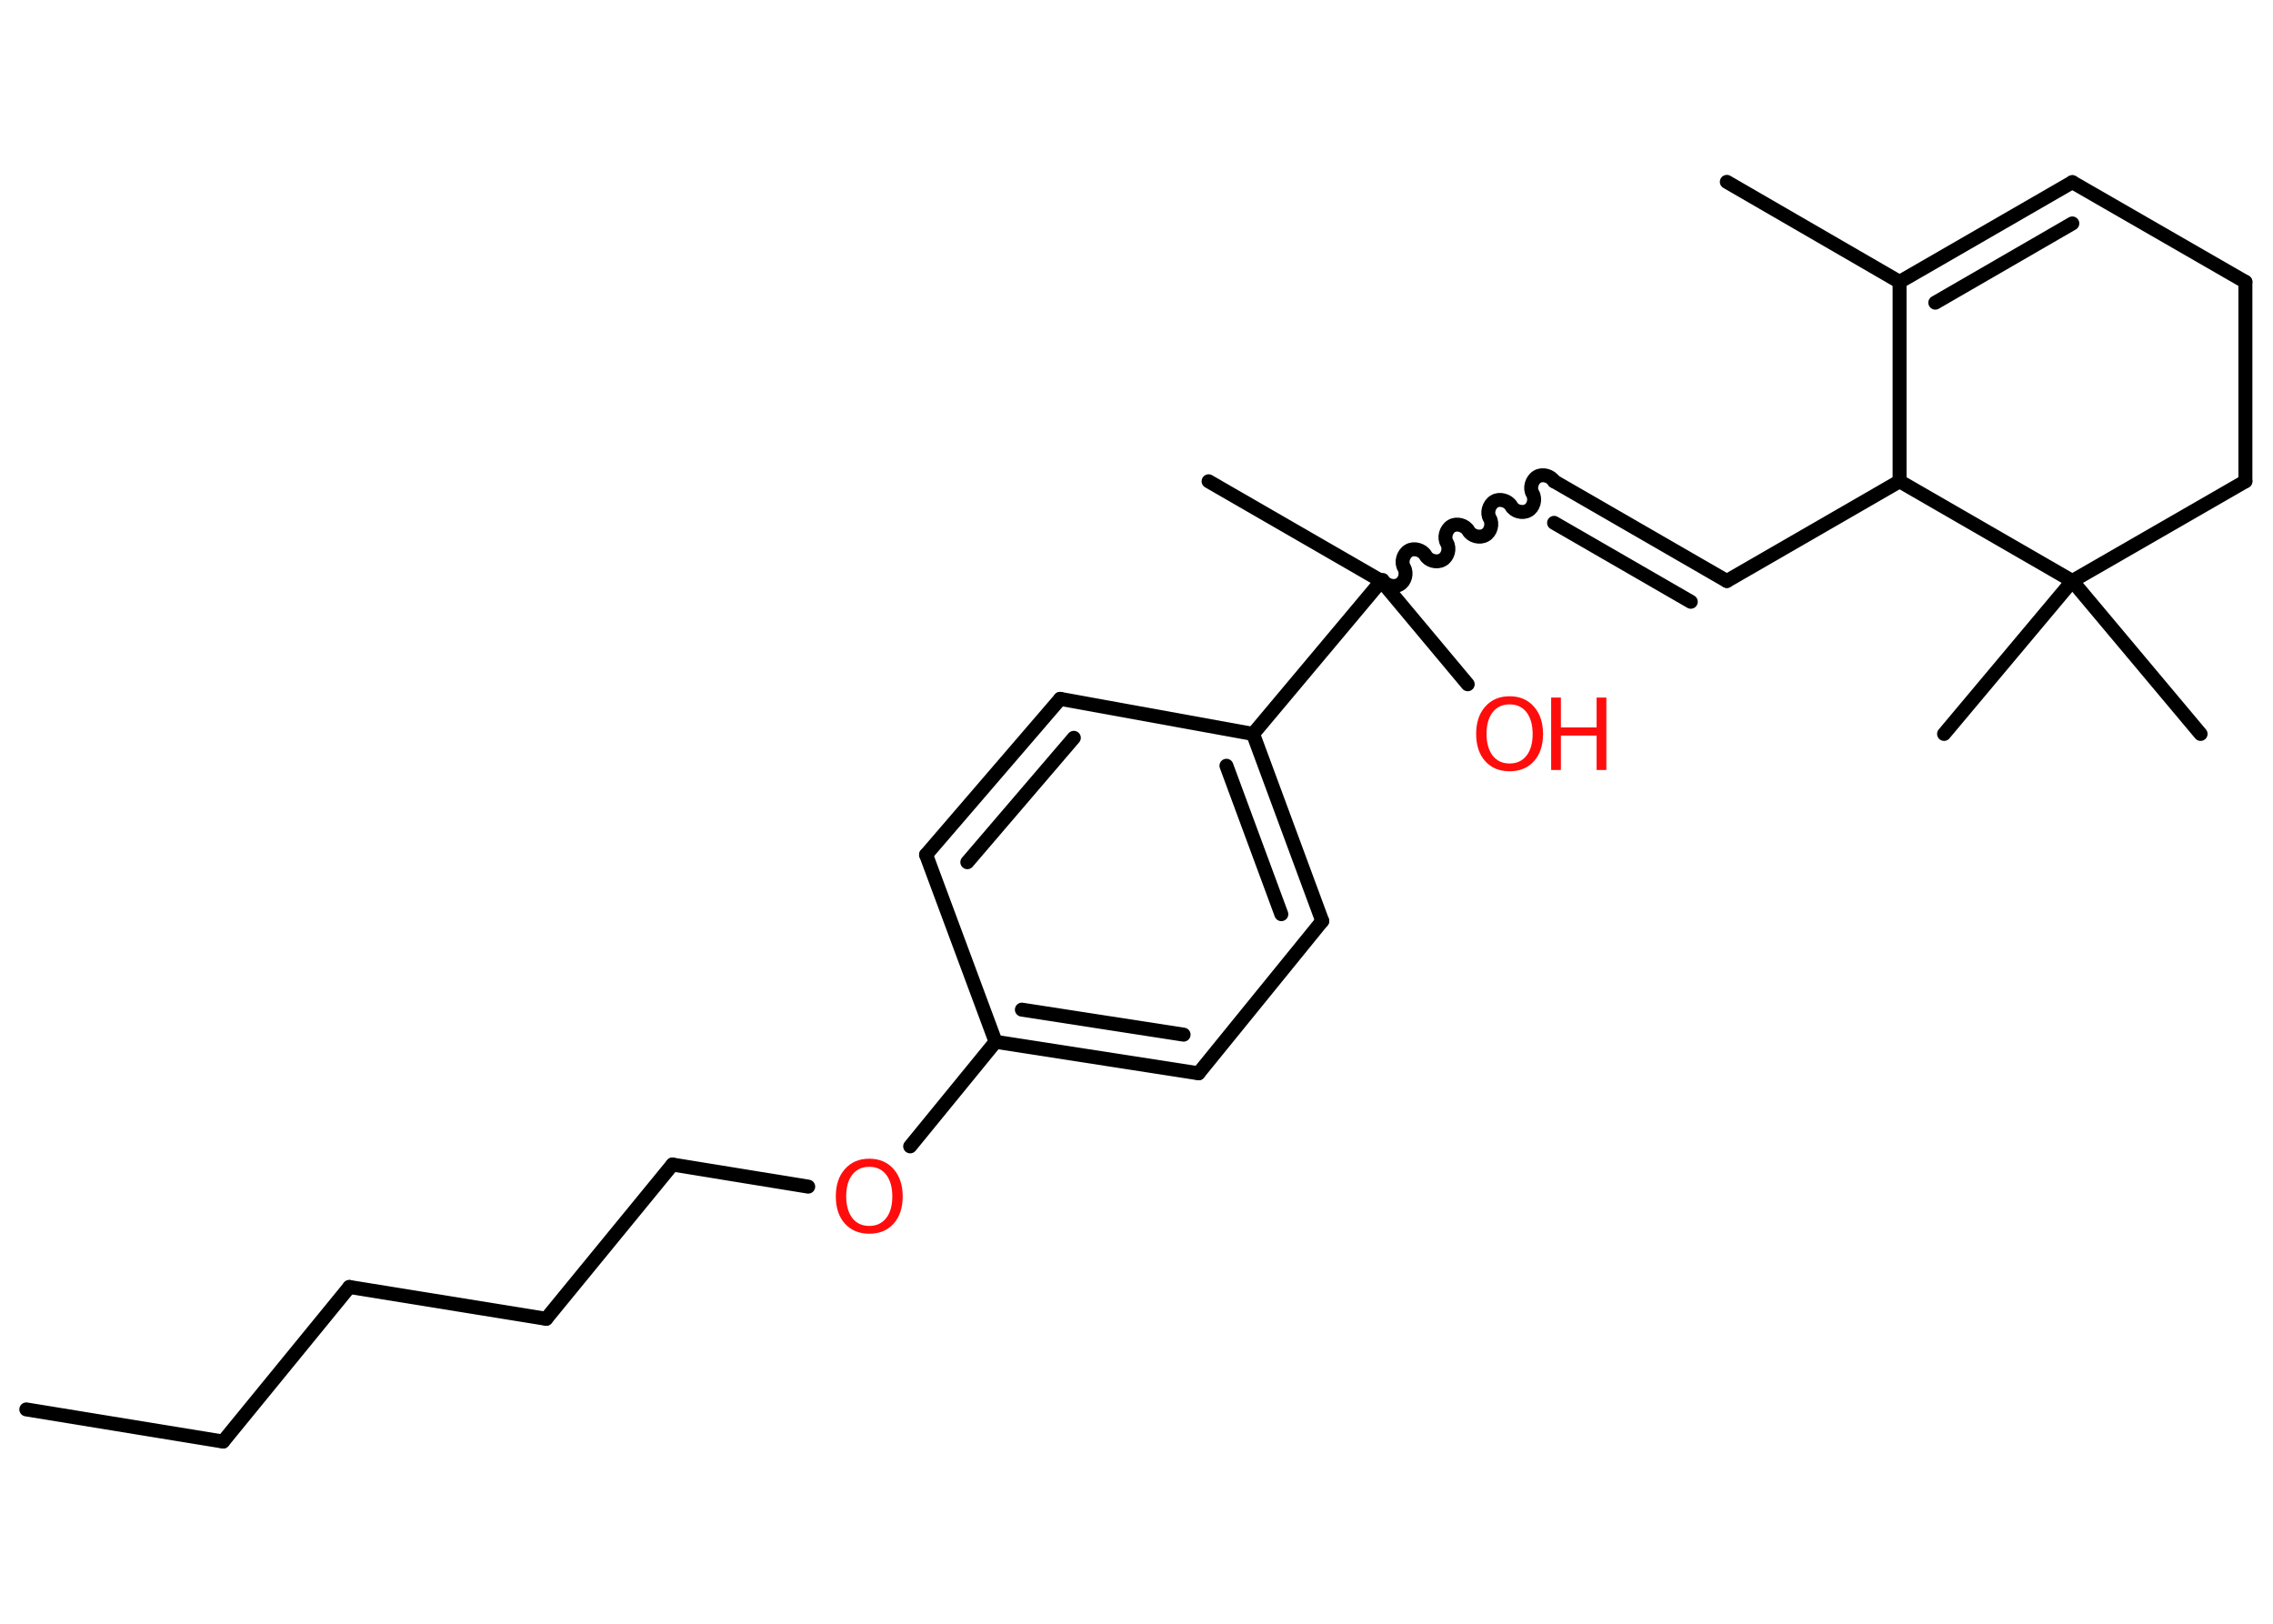 <?xml version='1.0' encoding='UTF-8'?>
<!DOCTYPE svg PUBLIC "-//W3C//DTD SVG 1.1//EN" "http://www.w3.org/Graphics/SVG/1.1/DTD/svg11.dtd">
<svg version='1.2' xmlns='http://www.w3.org/2000/svg' xmlns:xlink='http://www.w3.org/1999/xlink' width='70.0mm' height='50.0mm' viewBox='0 0 70.0 50.0'>
  <desc>Generated by the Chemistry Development Kit (http://github.com/cdk)</desc>
  <g stroke-linecap='round' stroke-linejoin='round' stroke='#000000' stroke-width='.43' fill='#FF0D0D'>
    <rect x='.0' y='.0' width='70.0' height='50.0' fill='#FFFFFF' stroke='none'/>
    <g id='mol1' class='mol'>
      <line id='mol1bnd1' class='bond' x1='.81' y1='43.4' x2='6.87' y2='44.39'/>
      <line id='mol1bnd2' class='bond' x1='6.87' y1='44.39' x2='10.76' y2='39.63'/>
      <line id='mol1bnd3' class='bond' x1='10.76' y1='39.63' x2='16.82' y2='40.61'/>
      <line id='mol1bnd4' class='bond' x1='16.82' y1='40.61' x2='20.71' y2='35.86'/>
      <line id='mol1bnd5' class='bond' x1='20.71' y1='35.86' x2='24.89' y2='36.54'/>
      <line id='mol1bnd6' class='bond' x1='28.03' y1='35.3' x2='30.66' y2='32.08'/>
      <g id='mol1bnd7' class='bond'>
        <line x1='30.66' y1='32.08' x2='36.91' y2='33.05'/>
        <line x1='31.47' y1='31.09' x2='36.45' y2='31.86'/>
      </g>
      <line id='mol1bnd8' class='bond' x1='36.91' y1='33.05' x2='40.72' y2='28.36'/>
      <g id='mol1bnd9' class='bond'>
        <line x1='40.72' y1='28.36' x2='38.59' y2='22.6'/>
        <line x1='39.46' y1='28.15' x2='37.77' y2='23.58'/>
      </g>
      <line id='mol1bnd10' class='bond' x1='38.59' y1='22.6' x2='42.54' y2='17.89'/>
      <line id='mol1bnd11' class='bond' x1='42.54' y1='17.89' x2='37.22' y2='14.82'/>
      <line id='mol1bnd12' class='bond' x1='42.54' y1='17.89' x2='45.2' y2='21.07'/>
      <path id='mol1bnd13' class='bond' d='M47.86 14.82c-.1 -.17 -.36 -.24 -.52 -.14c-.17 .1 -.24 .36 -.14 .52c.1 .17 .03 .43 -.14 .52c-.17 .1 -.43 .03 -.52 -.14c-.1 -.17 -.36 -.24 -.52 -.14c-.17 .1 -.24 .36 -.14 .52c.1 .17 .03 .43 -.14 .52c-.17 .1 -.43 .03 -.52 -.14c-.1 -.17 -.36 -.24 -.52 -.14c-.17 .1 -.24 .36 -.14 .52c.1 .17 .03 .43 -.14 .52c-.17 .1 -.43 .03 -.52 -.14c-.1 -.17 -.36 -.24 -.52 -.14c-.17 .1 -.24 .36 -.14 .52c.1 .17 .03 .43 -.14 .52c-.17 .1 -.43 .03 -.52 -.14' fill='none' stroke='#000000' stroke-width='.43'/>
      <g id='mol1bnd14' class='bond'>
        <line x1='47.86' y1='14.82' x2='53.18' y2='17.89'/>
        <line x1='47.86' y1='16.1' x2='52.07' y2='18.53'/>
      </g>
      <line id='mol1bnd15' class='bond' x1='53.18' y1='17.89' x2='58.5' y2='14.82'/>
      <line id='mol1bnd16' class='bond' x1='58.5' y1='14.82' x2='58.5' y2='8.68'/>
      <line id='mol1bnd17' class='bond' x1='58.5' y1='8.68' x2='53.18' y2='5.6'/>
      <g id='mol1bnd18' class='bond'>
        <line x1='63.82' y1='5.61' x2='58.5' y2='8.68'/>
        <line x1='63.82' y1='6.88' x2='59.6' y2='9.32'/>
      </g>
      <line id='mol1bnd19' class='bond' x1='63.82' y1='5.61' x2='69.15' y2='8.68'/>
      <line id='mol1bnd20' class='bond' x1='69.15' y1='8.68' x2='69.15' y2='14.82'/>
      <line id='mol1bnd21' class='bond' x1='69.15' y1='14.82' x2='63.82' y2='17.89'/>
      <line id='mol1bnd22' class='bond' x1='58.5' y1='14.82' x2='63.82' y2='17.89'/>
      <line id='mol1bnd23' class='bond' x1='63.82' y1='17.89' x2='59.87' y2='22.6'/>
      <line id='mol1bnd24' class='bond' x1='63.82' y1='17.89' x2='67.77' y2='22.6'/>
      <line id='mol1bnd25' class='bond' x1='38.59' y1='22.6' x2='32.65' y2='21.52'/>
      <g id='mol1bnd26' class='bond'>
        <line x1='32.65' y1='21.52' x2='28.52' y2='26.32'/>
        <line x1='33.07' y1='22.72' x2='29.79' y2='26.55'/>
      </g>
      <line id='mol1bnd27' class='bond' x1='30.66' y1='32.08' x2='28.52' y2='26.32'/>
      <path id='mol1atm6' class='atom' d='M26.77 35.93q-.33 .0 -.52 .24q-.19 .24 -.19 .67q.0 .42 .19 .67q.19 .24 .52 .24q.33 .0 .52 -.24q.19 -.24 .19 -.67q.0 -.42 -.19 -.67q-.19 -.24 -.52 -.24zM26.77 35.68q.47 .0 .75 .32q.28 .32 .28 .84q.0 .53 -.28 .84q-.28 .31 -.75 .31q-.47 .0 -.75 -.31q-.28 -.31 -.28 -.84q.0 -.53 .28 -.84q.28 -.32 .75 -.32z' stroke='none'/>
      <g id='mol1atm13' class='atom'>
        <path d='M46.49 21.69q-.33 .0 -.52 .24q-.19 .24 -.19 .67q.0 .42 .19 .67q.19 .24 .52 .24q.33 .0 .52 -.24q.19 -.24 .19 -.67q.0 -.42 -.19 -.67q-.19 -.24 -.52 -.24zM46.49 21.44q.47 .0 .75 .32q.28 .32 .28 .84q.0 .53 -.28 .84q-.28 .31 -.75 .31q-.47 .0 -.75 -.31q-.28 -.31 -.28 -.84q.0 -.53 .28 -.84q.28 -.32 .75 -.32z' stroke='none'/>
        <path d='M47.77 21.48h.3v.92h1.1v-.92h.3v2.23h-.3v-1.06h-1.1v1.06h-.3v-2.23z' stroke='none'/>
      </g>
    </g>
  </g>
</svg>
